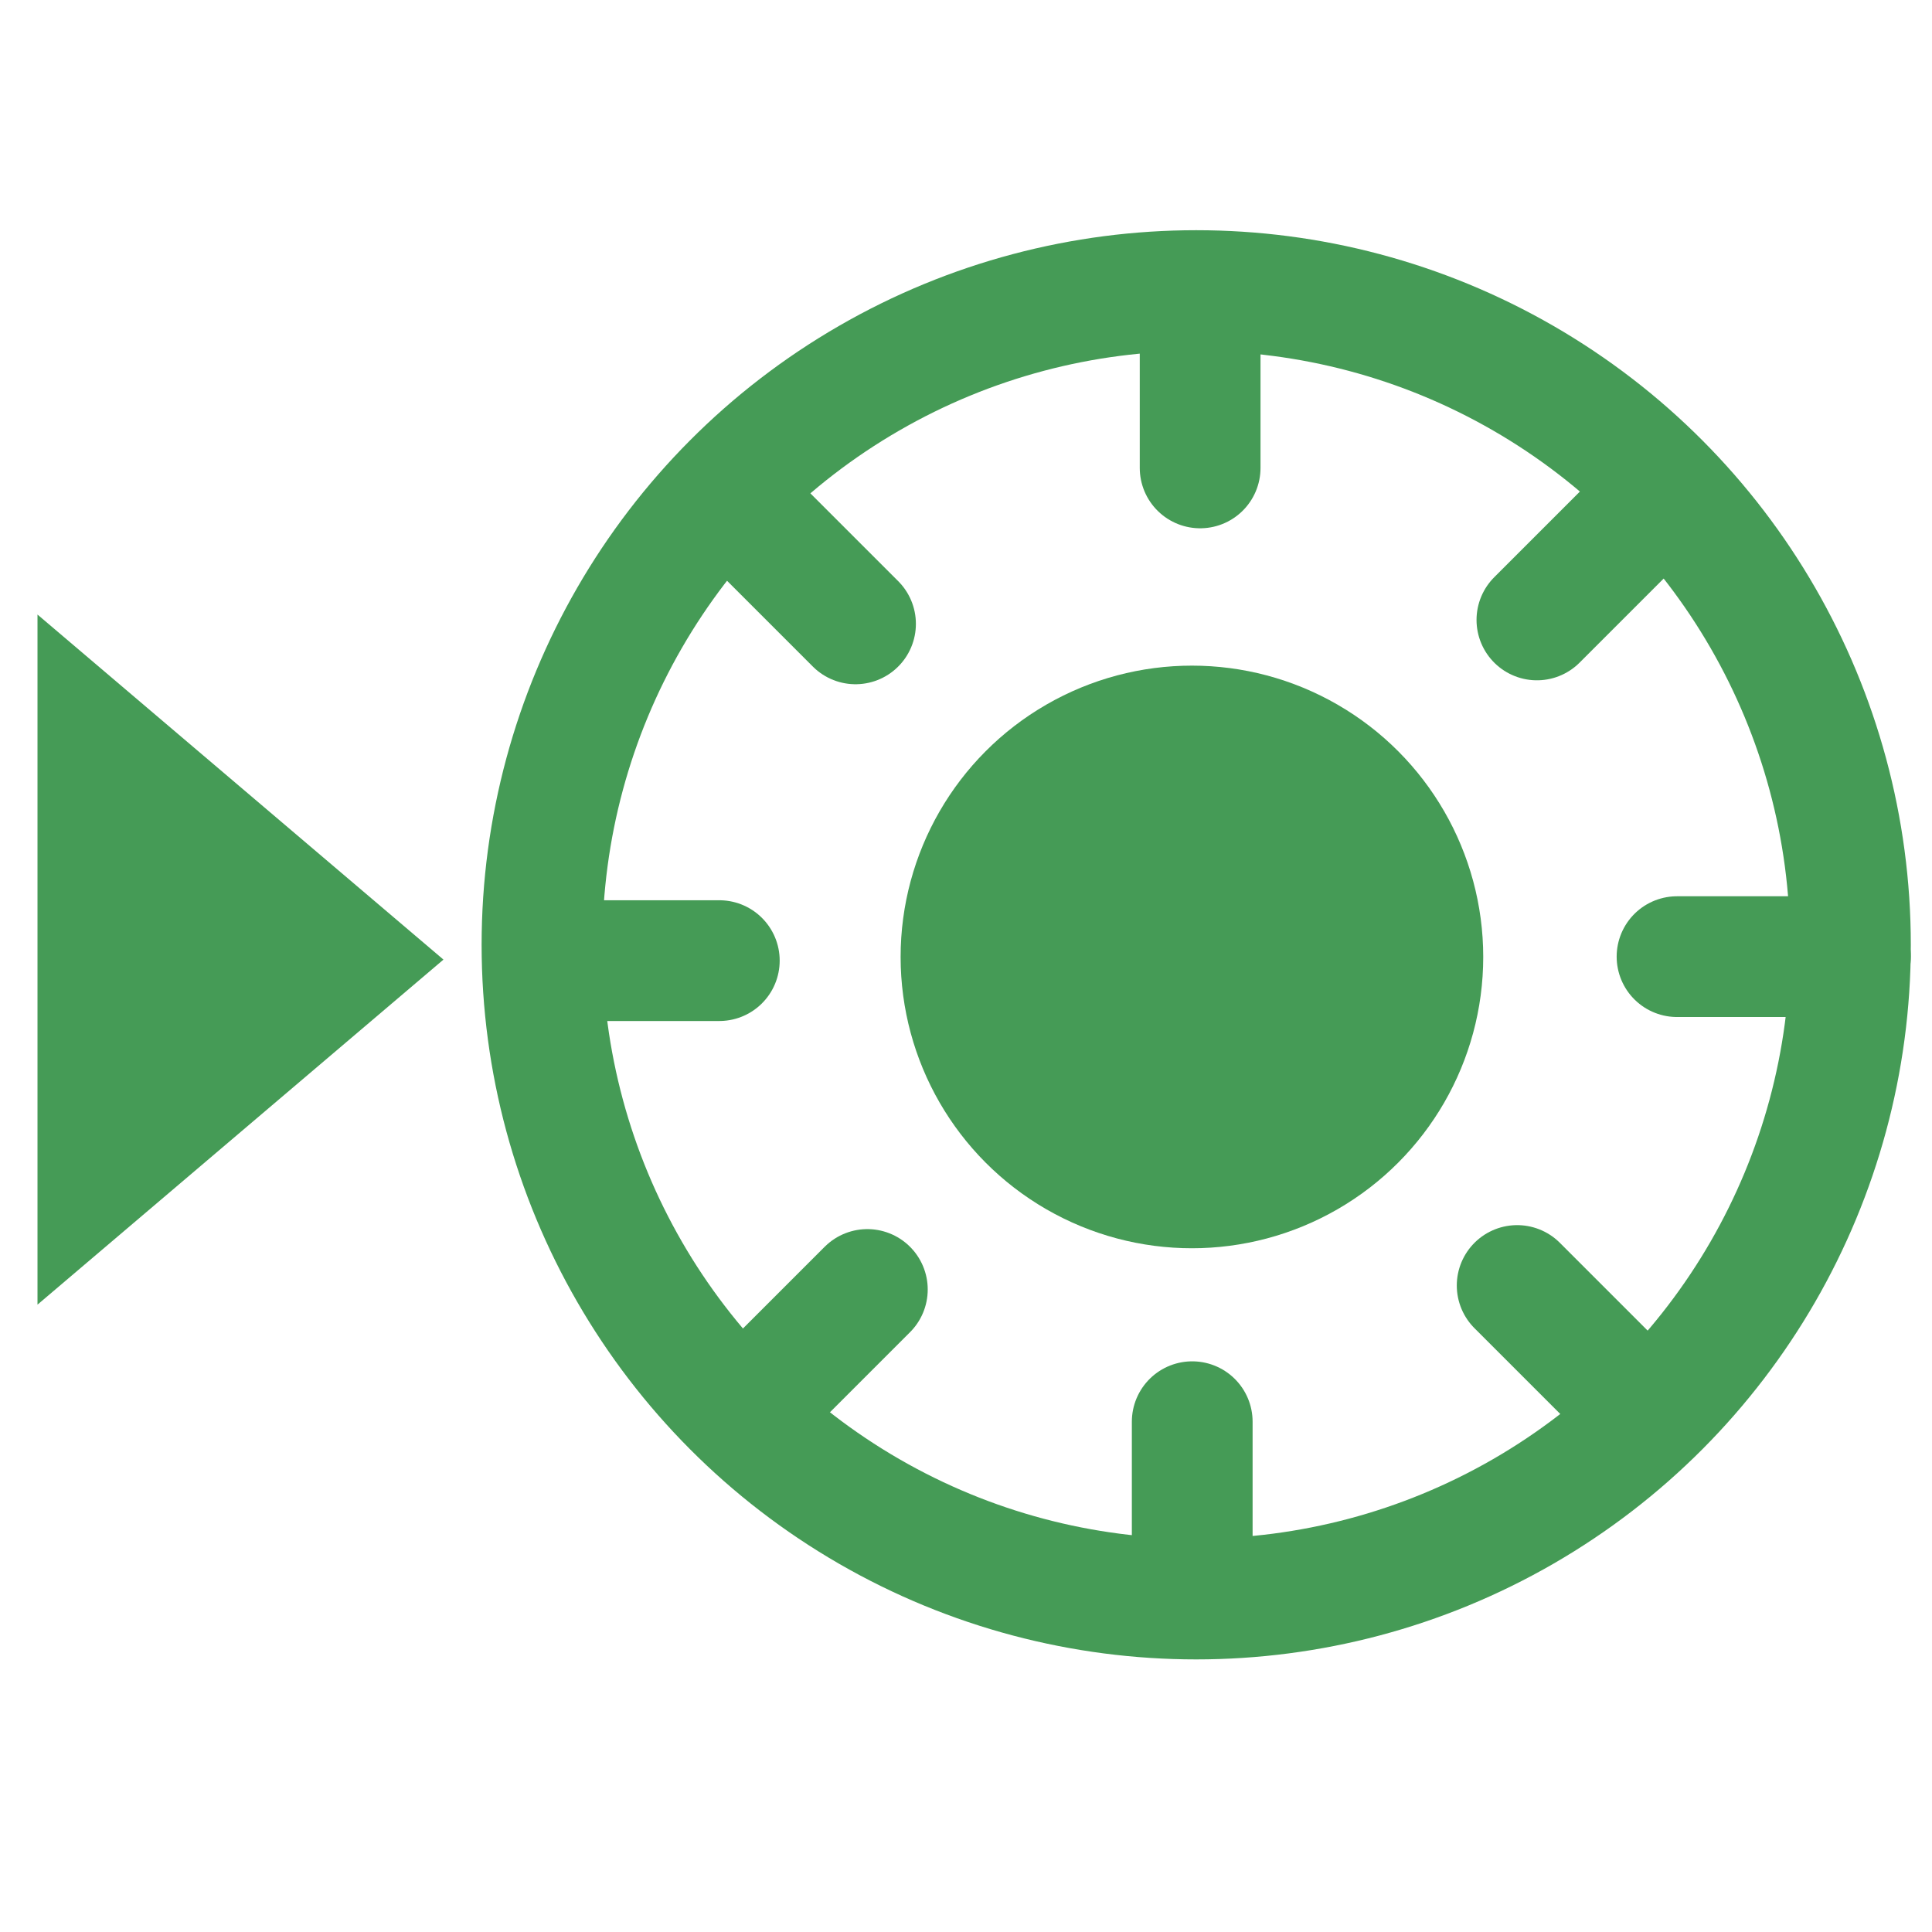 <?xml version="1.0" encoding="UTF-8" standalone="no"?>
<!-- Created with Inkscape (http://www.inkscape.org/) -->

<svg
   xmlns:dc="http://purl.org/dc/elements/1.1/"
   xmlns:cc="http://creativecommons.org/ns#"
   xmlns:rdf="http://www.w3.org/1999/02/22-rdf-syntax-ns#"
   xmlns:svg="http://www.w3.org/2000/svg"
   xmlns="http://www.w3.org/2000/svg"
   xmlns:sodipodi="http://sodipodi.sourceforge.net/DTD/sodipodi-0.dtd"
   xmlns:inkscape="http://www.inkscape.org/namespaces/inkscape"
   width="32"
   height="32"
   viewBox="0 0 32 32"
   id="svg2"
   version="1.1"
   inkscape:version="0.91 r13725"
   sodipodi:docname="vault.svg"
   inkscape:export-filename="/var/www/html/webpw/img/vault.png"
   inkscape:export-xdpi="281.25"
   inkscape:export-ydpi="281.25">
  <defs
     id="defs4" />
  <sodipodi:namedview
     id="base"
     pagecolor="#ffffff"
     bordercolor="#666666"
     borderopacity="1.0"
     inkscape:pageopacity="0.0"
     inkscape:pageshadow="2"
     inkscape:zoom="15.839192"
     inkscape:cx="15.825902"
     inkscape:cy="13.685008"
     inkscape:document-units="px"
     inkscape:current-layer="layer1"
     showgrid="false"
     units="px"
     inkscape:window-width="1659"
     inkscape:window-height="952"
     inkscape:window-x="509"
     inkscape:window-y="353"
     inkscape:window-maximized="0" />
  <g
     inkscape:label="Ebene 1"
     inkscape:groupmode="layer"
     id="layer1"
     transform="translate(0,-1020.362)">
    <circle
       style="opacity:1;fill:#ffffff;fill-opacity:0;stroke:#459b56;stroke-width:2;stroke-linecap:round;stroke-linejoin:miter;stroke-miterlimit:4;stroke-dasharray:none;stroke-opacity:1"
       id="path4147"
       cx="19.813"
       cy="1036.011"
       r="10.836" />
    <path
       style="fill:#459b56;fill-opacity:1;fill-rule:evenodd;stroke:none;stroke-width:1px;stroke-linecap:butt;stroke-linejoin:miter;stroke-opacity:1"
       d="m 0.621,1030.541 0,11.43 6.724,-5.715 z"
       id="path4149"
       inkscape:connector-curvature="0" />
    <path
       style="fill:none;fill-rule:evenodd;stroke:#459b56;stroke-width:2;stroke-linecap:round;stroke-linejoin:round;stroke-miterlimit:4;stroke-dasharray:none;stroke-opacity:1"
       d="m 19.878,1025.24 0,2.872 z"
       id="path4151"
       inkscape:connector-curvature="0" />
    <path
       style="fill:none;fill-rule:evenodd;stroke:#459b56;stroke-width:2;stroke-linecap:round;stroke-linejoin:round;stroke-miterlimit:4;stroke-dasharray:none;stroke-opacity:1"
       d="m 19.747,1043.91 0,2.872 z"
       id="path4151-4"
       inkscape:connector-curvature="0" />
    <path
       style="fill:none;fill-rule:evenodd;stroke:#459b56;stroke-width:2;stroke-linecap:round;stroke-linejoin:round;stroke-miterlimit:4;stroke-dasharray:none;stroke-opacity:1"
       d="m 11.914,1036.273 -2.872,0 z"
       id="path4151-4-0"
       inkscape:connector-curvature="0" />
    <path
       style="fill:none;fill-rule:evenodd;stroke:#459b56;stroke-width:2;stroke-linecap:round;stroke-linejoin:round;stroke-miterlimit:4;stroke-dasharray:none;stroke-opacity:1"
       d="m 30.649,1036.207 -2.872,0 z"
       id="path4151-4-0-5"
       inkscape:connector-curvature="0" />
    <path
       style="fill:none;fill-rule:evenodd;stroke:#459b56;stroke-width:2;stroke-linecap:round;stroke-linejoin:round;stroke-miterlimit:4;stroke-dasharray:none;stroke-opacity:1"
       d="m 27.16,1043.685 -2.031,-2.031 z"
       id="path4151-4-0-9"
       inkscape:connector-curvature="0" />
    <path
       style="fill:none;fill-rule:evenodd;stroke:#459b56;stroke-width:2;stroke-linecap:round;stroke-linejoin:round;stroke-miterlimit:4;stroke-dasharray:none;stroke-opacity:1"
       d="m 14.17,1030.695 -2.031,-2.031 z"
       id="path4151-4-0-9-4"
       inkscape:connector-curvature="0" />
    <path
       style="fill:none;fill-rule:evenodd;stroke:#459b56;stroke-width:2;stroke-linecap:round;stroke-linejoin:round;stroke-miterlimit:4;stroke-dasharray:none;stroke-opacity:1"
       d="m 12.335,1043.751 2.031,-2.031 z"
       id="path4151-4-0-9-6"
       inkscape:connector-curvature="0" />
    <path
       style="fill:none;fill-rule:evenodd;stroke:#459b56;stroke-width:2;stroke-linecap:round;stroke-linejoin:round;stroke-miterlimit:4;stroke-dasharray:none;stroke-opacity:1"
       d="m 25.456,1030.63 2.031,-2.031 z"
       id="path4151-4-0-9-9"
       inkscape:connector-curvature="0" />
    <circle
       style="opacity:1;fill:#459b56;fill-opacity:1;stroke:none;stroke-width:0.295;stroke-linecap:round;stroke-linejoin:miter;stroke-miterlimit:4;stroke-dasharray:none;stroke-opacity:1"
       id="path4147-2"
       cx="19.742"
       cy="1036.212"
       r="4.825" />
  </g>
</svg>
